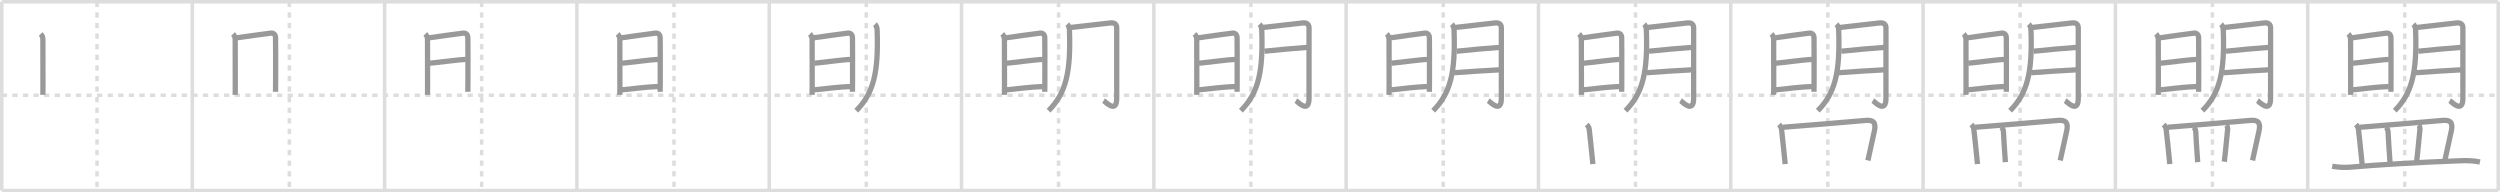 <svg width="1417px" height="109px" viewBox="0 0 1417 109" xmlns="http://www.w3.org/2000/svg" xmlns:xlink="http://www.w3.org/1999/xlink" xml:space="preserve" version="1.1" baseProfile="full">
<line x1="1" y1="1" x2="1416" y2="1" style="stroke:#ddd;stroke-width:2"></line>
<line x1="1" y1="1" x2="1" y2="108" style="stroke:#ddd;stroke-width:2"></line>
<line x1="1" y1="108" x2="1416" y2="108" style="stroke:#ddd;stroke-width:2"></line>
<line x1="1416" y1="1" x2="1416" y2="108" style="stroke:#ddd;stroke-width:2"></line>
<line x1="109" y1="1" x2="109" y2="108" style="stroke:#ddd;stroke-width:2"></line>
<line x1="218" y1="1" x2="218" y2="108" style="stroke:#ddd;stroke-width:2"></line>
<line x1="327" y1="1" x2="327" y2="108" style="stroke:#ddd;stroke-width:2"></line>
<line x1="436" y1="1" x2="436" y2="108" style="stroke:#ddd;stroke-width:2"></line>
<line x1="545" y1="1" x2="545" y2="108" style="stroke:#ddd;stroke-width:2"></line>
<line x1="654" y1="1" x2="654" y2="108" style="stroke:#ddd;stroke-width:2"></line>
<line x1="763" y1="1" x2="763" y2="108" style="stroke:#ddd;stroke-width:2"></line>
<line x1="872" y1="1" x2="872" y2="108" style="stroke:#ddd;stroke-width:2"></line>
<line x1="981" y1="1" x2="981" y2="108" style="stroke:#ddd;stroke-width:2"></line>
<line x1="1090" y1="1" x2="1090" y2="108" style="stroke:#ddd;stroke-width:2"></line>
<line x1="1199" y1="1" x2="1199" y2="108" style="stroke:#ddd;stroke-width:2"></line>
<line x1="1308" y1="1" x2="1308" y2="108" style="stroke:#ddd;stroke-width:2"></line>
<line x1="1" y1="54" x2="1416" y2="54" style="stroke:#ddd;stroke-width:2;stroke-dasharray:3 3"></line>
<line x1="55" y1="1" x2="55" y2="108" style="stroke:#ddd;stroke-width:2;stroke-dasharray:3 3"></line>
<line x1="164" y1="1" x2="164" y2="108" style="stroke:#ddd;stroke-width:2;stroke-dasharray:3 3"></line>
<line x1="273" y1="1" x2="273" y2="108" style="stroke:#ddd;stroke-width:2;stroke-dasharray:3 3"></line>
<line x1="382" y1="1" x2="382" y2="108" style="stroke:#ddd;stroke-width:2;stroke-dasharray:3 3"></line>
<line x1="491" y1="1" x2="491" y2="108" style="stroke:#ddd;stroke-width:2;stroke-dasharray:3 3"></line>
<line x1="600" y1="1" x2="600" y2="108" style="stroke:#ddd;stroke-width:2;stroke-dasharray:3 3"></line>
<line x1="709" y1="1" x2="709" y2="108" style="stroke:#ddd;stroke-width:2;stroke-dasharray:3 3"></line>
<line x1="818" y1="1" x2="818" y2="108" style="stroke:#ddd;stroke-width:2;stroke-dasharray:3 3"></line>
<line x1="927" y1="1" x2="927" y2="108" style="stroke:#ddd;stroke-width:2;stroke-dasharray:3 3"></line>
<line x1="1036" y1="1" x2="1036" y2="108" style="stroke:#ddd;stroke-width:2;stroke-dasharray:3 3"></line>
<line x1="1145" y1="1" x2="1145" y2="108" style="stroke:#ddd;stroke-width:2;stroke-dasharray:3 3"></line>
<line x1="1254" y1="1" x2="1254" y2="108" style="stroke:#ddd;stroke-width:2;stroke-dasharray:3 3"></line>
<line x1="1363" y1="1" x2="1363" y2="108" style="stroke:#ddd;stroke-width:2;stroke-dasharray:3 3"></line>
<path d="M23.04,19.27c0.84,0.84,1.27,1.73,1.27,3.22c0,3.75,0.04,21.88,0.04,25.75c0,3.2-0.04,5.42-0.04,5.55" style="fill:none;stroke:#999;stroke-width:3"></path>

<path d="M132.04,19.27c0.84,0.84,1.27,1.73,1.27,3.22c0,3.75,0.04,21.88,0.04,25.75c0,3.2-0.04,5.42-0.04,5.55" style="fill:none;stroke:#999;stroke-width:3"></path>
<path d="M134.19,21.42c4.18-0.54,17.43-2.5,19.41-2.65c1.65-0.13,2.58,0.98,2.58,2.72c0,2.76,0.13,16.23,0.04,24.76c-0.03,3.25-0.05,5.55-0.05,5.77" style="fill:none;stroke:#999;stroke-width:3"></path>

<path d="M241.04,19.27c0.84,0.84,1.27,1.73,1.27,3.22c0,3.75,0.04,21.88,0.04,25.75c0,3.2-0.04,5.42-0.04,5.55" style="fill:none;stroke:#999;stroke-width:3"></path>
<path d="M243.19,21.42c4.18-0.54,17.43-2.5,19.41-2.65c1.65-0.13,2.58,0.98,2.58,2.72c0,2.76,0.13,16.23,0.04,24.76c-0.03,3.25-0.05,5.55-0.05,5.77" style="fill:none;stroke:#999;stroke-width:3"></path>
<path d="M243.58,35.83c4.05-0.33,17.14-2.13,20.45-2.13" style="fill:none;stroke:#999;stroke-width:3"></path>

<path d="M350.04,19.27c0.84,0.84,1.27,1.73,1.27,3.22c0,3.75,0.04,21.88,0.04,25.75c0,3.2-0.04,5.42-0.04,5.55" style="fill:none;stroke:#999;stroke-width:3"></path>
<path d="M352.19,21.42c4.18-0.54,17.43-2.5,19.41-2.65c1.65-0.13,2.58,0.98,2.58,2.72c0,2.76,0.13,16.23,0.04,24.76c-0.03,3.25-0.05,5.55-0.05,5.77" style="fill:none;stroke:#999;stroke-width:3"></path>
<path d="M352.58,35.83c4.05-0.33,17.14-2.13,20.45-2.13" style="fill:none;stroke:#999;stroke-width:3"></path>
<path d="M352.44,50.92c7.93-0.79,13.79-1.64,20.58-1.87" style="fill:none;stroke:#999;stroke-width:3"></path>

<path d="M459.04,19.27c0.84,0.84,1.27,1.73,1.27,3.22c0,3.75,0.04,21.88,0.04,25.75c0,3.2-0.04,5.42-0.04,5.55" style="fill:none;stroke:#999;stroke-width:3"></path>
<path d="M461.19,21.42c4.18-0.54,17.43-2.5,19.41-2.65c1.65-0.13,2.58,0.98,2.58,2.72c0,2.76,0.13,16.23,0.04,24.76c-0.03,3.25-0.05,5.55-0.05,5.77" style="fill:none;stroke:#999;stroke-width:3"></path>
<path d="M461.58,35.83c4.05-0.33,17.14-2.13,20.45-2.13" style="fill:none;stroke:#999;stroke-width:3"></path>
<path d="M461.44,50.92c7.93-0.79,13.79-1.64,20.58-1.87" style="fill:none;stroke:#999;stroke-width:3"></path>
<path d="M495.91,13.72c0.81,0.81,1.2,1.91,1.25,3.28C498.0,40.88,495.25,52.75,485.32,62.75" style="fill:none;stroke:#999;stroke-width:3"></path>

<path d="M568.04,19.27c0.84,0.84,1.27,1.73,1.27,3.22c0,3.75,0.04,21.88,0.04,25.75c0,3.2-0.04,5.42-0.04,5.55" style="fill:none;stroke:#999;stroke-width:3"></path>
<path d="M570.19,21.42c4.18-0.54,17.43-2.5,19.41-2.65c1.65-0.13,2.58,0.98,2.58,2.72c0,2.76,0.13,16.23,0.04,24.76c-0.03,3.25-0.05,5.55-0.05,5.77" style="fill:none;stroke:#999;stroke-width:3"></path>
<path d="M570.58,35.83c4.05-0.33,17.14-2.13,20.45-2.13" style="fill:none;stroke:#999;stroke-width:3"></path>
<path d="M570.44,50.92c7.93-0.79,13.79-1.64,20.58-1.87" style="fill:none;stroke:#999;stroke-width:3"></path>
<path d="M604.91,13.72c0.81,0.81,1.2,1.91,1.25,3.28C607.0,40.88,604.25,52.75,594.32,62.75" style="fill:none;stroke:#999;stroke-width:3"></path>
<path d="M606.91,15.56c1.99-0.15,21.24-2.5,22.73-2.58c2.12-0.11,3.32,0.77,3.32,2.82c0,3.45,0,27.85,0,39.88c0,9.06-6.46,1.93-7.44,1.34" style="fill:none;stroke:#999;stroke-width:3"></path>

<path d="M677.04,19.27c0.84,0.84,1.27,1.73,1.27,3.22c0,3.75,0.04,21.88,0.04,25.75c0,3.2-0.04,5.42-0.04,5.55" style="fill:none;stroke:#999;stroke-width:3"></path>
<path d="M679.19,21.42c4.18-0.54,17.43-2.5,19.41-2.65c1.65-0.13,2.58,0.98,2.58,2.72c0,2.76,0.13,16.23,0.04,24.76c-0.03,3.25-0.05,5.55-0.05,5.77" style="fill:none;stroke:#999;stroke-width:3"></path>
<path d="M679.58,35.83c4.05-0.33,17.14-2.13,20.45-2.13" style="fill:none;stroke:#999;stroke-width:3"></path>
<path d="M679.44,50.92c7.93-0.79,13.79-1.64,20.58-1.87" style="fill:none;stroke:#999;stroke-width:3"></path>
<path d="M713.91,13.72c0.81,0.81,1.2,1.91,1.25,3.28C716.0,40.88,713.25,52.75,703.32,62.75" style="fill:none;stroke:#999;stroke-width:3"></path>
<path d="M715.91,15.56c1.99-0.15,21.24-2.5,22.73-2.58c2.12-0.11,3.32,0.77,3.32,2.82c0,3.45,0,27.85,0,39.88c0,9.06-6.46,1.93-7.44,1.34" style="fill:none;stroke:#999;stroke-width:3"></path>
<path d="M716.66,29.03c6.84-0.78,18.41-1.74,24.39-2.18" style="fill:none;stroke:#999;stroke-width:3"></path>

<path d="M786.04,19.27c0.84,0.84,1.27,1.73,1.27,3.22c0,3.75,0.04,21.88,0.04,25.75c0,3.2-0.04,5.42-0.04,5.55" style="fill:none;stroke:#999;stroke-width:3"></path>
<path d="M788.19,21.42c4.18-0.54,17.43-2.5,19.41-2.65c1.65-0.13,2.58,0.98,2.58,2.72c0,2.76,0.13,16.23,0.04,24.76c-0.03,3.25-0.05,5.55-0.05,5.77" style="fill:none;stroke:#999;stroke-width:3"></path>
<path d="M788.58,35.83c4.05-0.33,17.14-2.13,20.45-2.13" style="fill:none;stroke:#999;stroke-width:3"></path>
<path d="M788.44,50.92c7.93-0.79,13.79-1.64,20.58-1.87" style="fill:none;stroke:#999;stroke-width:3"></path>
<path d="M822.91,13.72c0.81,0.81,1.2,1.91,1.25,3.28C825.0,40.88,822.25,52.75,812.32,62.75" style="fill:none;stroke:#999;stroke-width:3"></path>
<path d="M824.91,15.56c1.99-0.15,21.24-2.5,22.73-2.58c2.12-0.11,3.32,0.77,3.32,2.82c0,3.45,0,27.85,0,39.88c0,9.06-6.46,1.93-7.44,1.34" style="fill:none;stroke:#999;stroke-width:3"></path>
<path d="M825.66,29.03c6.84-0.78,18.41-1.74,24.39-2.18" style="fill:none;stroke:#999;stroke-width:3"></path>
<path d="M824.19,41.22c5.32-0.45,19.63-1.34,25.77-1.64" style="fill:none;stroke:#999;stroke-width:3"></path>

<path d="M895.04,19.27c0.84,0.84,1.27,1.73,1.27,3.22c0,3.75,0.04,21.88,0.04,25.75c0,3.2-0.04,5.42-0.04,5.55" style="fill:none;stroke:#999;stroke-width:3"></path>
<path d="M897.19,21.42c4.18-0.54,17.43-2.5,19.41-2.65c1.65-0.13,2.58,0.98,2.58,2.72c0,2.76,0.13,16.23,0.04,24.76c-0.03,3.25-0.05,5.55-0.05,5.77" style="fill:none;stroke:#999;stroke-width:3"></path>
<path d="M897.58,35.83c4.05-0.33,17.14-2.13,20.45-2.13" style="fill:none;stroke:#999;stroke-width:3"></path>
<path d="M897.44,50.92c7.93-0.79,13.79-1.64,20.58-1.87" style="fill:none;stroke:#999;stroke-width:3"></path>
<path d="M931.91,13.72c0.81,0.81,1.2,1.91,1.25,3.28C934.0,40.88,931.25,52.75,921.32,62.75" style="fill:none;stroke:#999;stroke-width:3"></path>
<path d="M933.91,15.56c1.99-0.15,21.24-2.5,22.73-2.58c2.12-0.11,3.32,0.77,3.32,2.82c0,3.45,0,27.85,0,39.88c0,9.06-6.46,1.93-7.44,1.34" style="fill:none;stroke:#999;stroke-width:3"></path>
<path d="M934.66,29.03c6.84-0.78,18.41-1.74,24.39-2.18" style="fill:none;stroke:#999;stroke-width:3"></path>
<path d="M933.19,41.22c5.32-0.45,19.63-1.34,25.77-1.64" style="fill:none;stroke:#999;stroke-width:3"></path>
<path d="M899.34,70.6c0.97,0.97,1.34,1.76,1.44,2.77s1.47,13,2.07,19.63" style="fill:none;stroke:#999;stroke-width:3"></path>

<path d="M1004.04,19.27c0.84,0.84,1.27,1.73,1.27,3.22c0,3.75,0.04,21.88,0.04,25.75c0,3.2-0.04,5.42-0.04,5.55" style="fill:none;stroke:#999;stroke-width:3"></path>
<path d="M1006.19,21.42c4.18-0.54,17.43-2.5,19.41-2.65c1.65-0.13,2.58,0.98,2.58,2.72c0,2.76,0.13,16.23,0.04,24.76c-0.03,3.25-0.05,5.55-0.05,5.77" style="fill:none;stroke:#999;stroke-width:3"></path>
<path d="M1006.58,35.83c4.05-0.33,17.14-2.13,20.45-2.13" style="fill:none;stroke:#999;stroke-width:3"></path>
<path d="M1006.44,50.92c7.93-0.79,13.79-1.64,20.58-1.87" style="fill:none;stroke:#999;stroke-width:3"></path>
<path d="M1040.91,13.72c0.81,0.81,1.2,1.91,1.25,3.28C1043.0,40.88,1040.25,52.75,1030.32,62.75" style="fill:none;stroke:#999;stroke-width:3"></path>
<path d="M1042.91,15.56c1.99-0.15,21.24-2.5,22.73-2.58c2.12-0.11,3.32,0.77,3.32,2.82c0,3.45,0,27.85,0,39.88c0,9.06-6.46,1.93-7.44,1.34" style="fill:none;stroke:#999;stroke-width:3"></path>
<path d="M1043.66,29.03c6.84-0.78,18.41-1.74,24.39-2.18" style="fill:none;stroke:#999;stroke-width:3"></path>
<path d="M1042.19,41.22c5.32-0.45,19.63-1.34,25.77-1.64" style="fill:none;stroke:#999;stroke-width:3"></path>
<path d="M1008.34,70.6c0.97,0.97,1.34,1.76,1.44,2.77s1.47,13,2.07,19.63" style="fill:none;stroke:#999;stroke-width:3"></path>
<path d="M1010.57,72.13c10.67-0.75,37.1-3.03,46.93-3.88c4.23-0.37,6,1.12,4.89,6.04c-0.96,4.24-2.18,10-3.66,16.65" style="fill:none;stroke:#999;stroke-width:3"></path>

<path d="M1113.04,19.27c0.84,0.84,1.27,1.73,1.27,3.22c0,3.75,0.04,21.88,0.04,25.75c0,3.2-0.04,5.42-0.04,5.55" style="fill:none;stroke:#999;stroke-width:3"></path>
<path d="M1115.19,21.42c4.18-0.54,17.43-2.5,19.41-2.65c1.65-0.13,2.58,0.98,2.58,2.72c0,2.76,0.13,16.23,0.04,24.76c-0.03,3.25-0.05,5.55-0.05,5.77" style="fill:none;stroke:#999;stroke-width:3"></path>
<path d="M1115.58,35.83c4.05-0.33,17.14-2.13,20.45-2.13" style="fill:none;stroke:#999;stroke-width:3"></path>
<path d="M1115.44,50.92c7.93-0.79,13.79-1.64,20.58-1.87" style="fill:none;stroke:#999;stroke-width:3"></path>
<path d="M1149.91,13.72c0.81,0.81,1.2,1.91,1.25,3.28C1152.0,40.88,1149.25,52.75,1139.32,62.75" style="fill:none;stroke:#999;stroke-width:3"></path>
<path d="M1151.91,15.56c1.99-0.15,21.24-2.5,22.73-2.58c2.12-0.11,3.32,0.77,3.32,2.82c0,3.45,0,27.85,0,39.88c0,9.06-6.46,1.93-7.44,1.34" style="fill:none;stroke:#999;stroke-width:3"></path>
<path d="M1152.66,29.03c6.84-0.78,18.41-1.74,24.39-2.18" style="fill:none;stroke:#999;stroke-width:3"></path>
<path d="M1151.19,41.22c5.32-0.45,19.63-1.34,25.77-1.64" style="fill:none;stroke:#999;stroke-width:3"></path>
<path d="M1117.34,70.6c0.97,0.97,1.34,1.76,1.44,2.77s1.47,13,2.07,19.63" style="fill:none;stroke:#999;stroke-width:3"></path>
<path d="M1119.57,72.13c10.67-0.75,37.1-3.03,46.93-3.88c4.23-0.37,6,1.12,4.89,6.04c-0.96,4.24-2.18,10-3.66,16.65" style="fill:none;stroke:#999;stroke-width:3"></path>
<path d="M1134.36,72.12c0.63,0.63,1.13,1.37,1.19,2.45c0.2,3.56,0.57,10.69,1.1,17.34" style="fill:none;stroke:#999;stroke-width:3"></path>

<path d="M1222.04,19.27c0.84,0.84,1.27,1.73,1.27,3.22c0,3.75,0.04,21.88,0.04,25.75c0,3.2-0.04,5.42-0.04,5.55" style="fill:none;stroke:#999;stroke-width:3"></path>
<path d="M1224.19,21.42c4.18-0.54,17.43-2.5,19.41-2.65c1.65-0.13,2.58,0.98,2.58,2.72c0,2.76,0.13,16.23,0.04,24.76c-0.03,3.25-0.05,5.55-0.05,5.77" style="fill:none;stroke:#999;stroke-width:3"></path>
<path d="M1224.58,35.83c4.05-0.33,17.14-2.13,20.45-2.13" style="fill:none;stroke:#999;stroke-width:3"></path>
<path d="M1224.44,50.92c7.93-0.79,13.79-1.64,20.58-1.87" style="fill:none;stroke:#999;stroke-width:3"></path>
<path d="M1258.91,13.72c0.81,0.81,1.2,1.91,1.25,3.28C1261.0,40.88,1258.25,52.75,1248.32,62.75" style="fill:none;stroke:#999;stroke-width:3"></path>
<path d="M1260.91,15.56c1.99-0.15,21.24-2.5,22.73-2.58c2.12-0.11,3.32,0.77,3.32,2.82c0,3.45,0,27.85,0,39.88c0,9.06-6.46,1.93-7.44,1.34" style="fill:none;stroke:#999;stroke-width:3"></path>
<path d="M1261.66,29.03c6.84-0.78,18.41-1.74,24.39-2.18" style="fill:none;stroke:#999;stroke-width:3"></path>
<path d="M1260.19,41.22c5.32-0.45,19.63-1.34,25.77-1.64" style="fill:none;stroke:#999;stroke-width:3"></path>
<path d="M1226.34,70.6c0.97,0.97,1.34,1.76,1.44,2.77s1.47,13,2.07,19.63" style="fill:none;stroke:#999;stroke-width:3"></path>
<path d="M1228.57,72.13c10.67-0.75,37.1-3.03,46.93-3.88c4.23-0.37,6,1.12,4.89,6.04c-0.96,4.24-2.18,10-3.66,16.65" style="fill:none;stroke:#999;stroke-width:3"></path>
<path d="M1243.36,72.12c0.63,0.63,1.13,1.37,1.19,2.45c0.2,3.56,0.57,10.69,1.1,17.34" style="fill:none;stroke:#999;stroke-width:3"></path>
<path d="M1261.9,70.87c0.49,0.49,0.8,1.7,0.73,2.36c-0.38,3.15-1,11.15-1.89,18.42" style="fill:none;stroke:#999;stroke-width:3"></path>

<path d="M1331.04,19.27c0.84,0.84,1.27,1.73,1.27,3.22c0,3.75,0.04,21.88,0.04,25.75c0,3.2-0.04,5.42-0.04,5.55" style="fill:none;stroke:#999;stroke-width:3"></path>
<path d="M1333.19,21.42c4.18-0.54,17.43-2.5,19.41-2.65c1.65-0.13,2.58,0.98,2.58,2.72c0,2.76,0.13,16.23,0.04,24.76c-0.03,3.25-0.05,5.55-0.05,5.77" style="fill:none;stroke:#999;stroke-width:3"></path>
<path d="M1333.58,35.83c4.05-0.33,17.14-2.13,20.45-2.13" style="fill:none;stroke:#999;stroke-width:3"></path>
<path d="M1333.44,50.92c7.93-0.79,13.79-1.64,20.58-1.87" style="fill:none;stroke:#999;stroke-width:3"></path>
<path d="M1367.91,13.72c0.81,0.81,1.2,1.91,1.25,3.28C1370.0,40.88,1367.25,52.75,1357.32,62.75" style="fill:none;stroke:#999;stroke-width:3"></path>
<path d="M1369.91,15.56c1.99-0.15,21.24-2.5,22.73-2.58c2.12-0.11,3.32,0.77,3.32,2.82c0,3.45,0,27.85,0,39.88c0,9.06-6.46,1.93-7.44,1.34" style="fill:none;stroke:#999;stroke-width:3"></path>
<path d="M1370.66,29.03c6.84-0.78,18.41-1.74,24.39-2.18" style="fill:none;stroke:#999;stroke-width:3"></path>
<path d="M1369.19,41.22c5.32-0.45,19.63-1.34,25.77-1.64" style="fill:none;stroke:#999;stroke-width:3"></path>
<path d="M1335.34,70.6c0.97,0.97,1.34,1.76,1.44,2.77s1.47,13,2.07,19.63" style="fill:none;stroke:#999;stroke-width:3"></path>
<path d="M1337.57,72.13c10.67-0.75,37.1-3.03,46.93-3.88c4.23-0.37,6,1.12,4.89,6.04c-0.96,4.24-2.18,10-3.66,16.65" style="fill:none;stroke:#999;stroke-width:3"></path>
<path d="M1352.36,72.12c0.63,0.63,1.13,1.37,1.19,2.45c0.2,3.56,0.57,10.69,1.1,17.34" style="fill:none;stroke:#999;stroke-width:3"></path>
<path d="M1370.9,70.87c0.49,0.49,0.8,1.7,0.73,2.36c-0.38,3.15-1,11.15-1.89,18.42" style="fill:none;stroke:#999;stroke-width:3"></path>
<path d="M1321.88,94.23c3,0.52,6.65,0.81,9.75,0.55C1348.0,93.38,1370.5,92,1394.88,91.09c3.58-0.13,7.23-0.03,10.75,0.73" style="fill:none;stroke:#999;stroke-width:3"></path>

</svg>